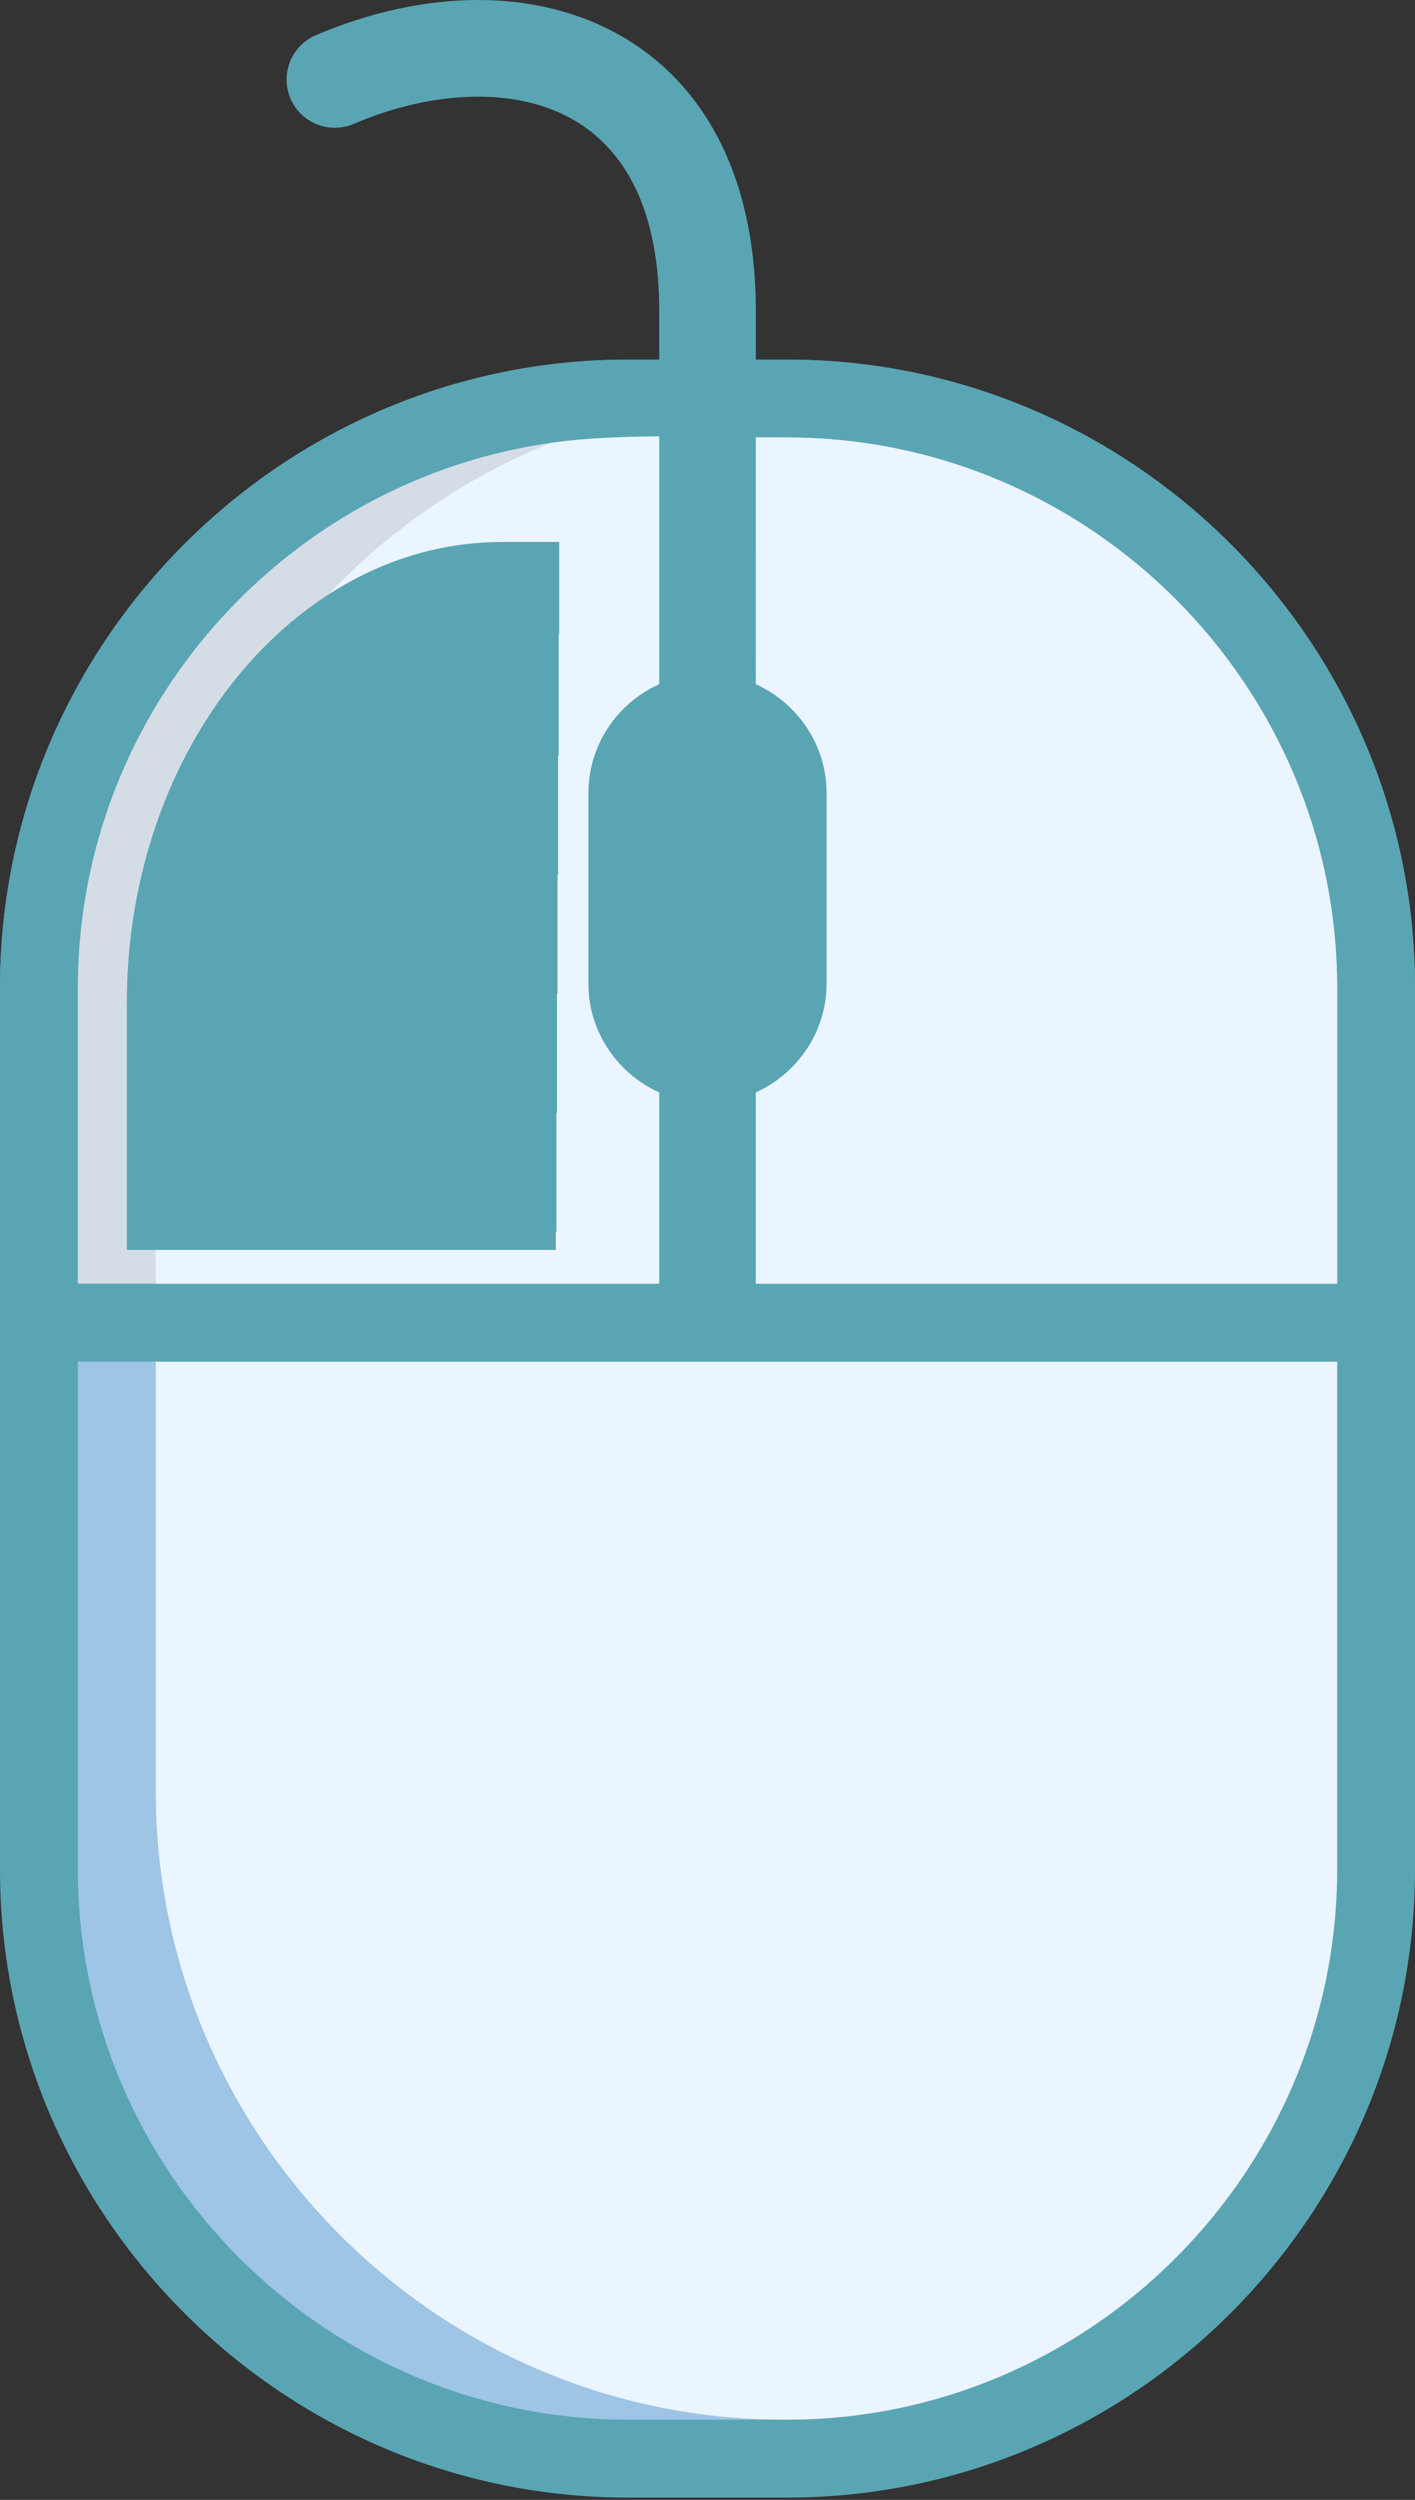 <svg width="290" height="512" viewBox="0 0 290 512" fill="none" xmlns="http://www.w3.org/2000/svg">
<rect x="0" y="0" width="290" height="512" fill="#333333" stroke="none"/>
<path d="M161.338 511.528H128.66C93.261 511.528 61.09 497.059 37.781 473.747C14.469 450.438 0 418.267 0 382.868V202.309C0 166.91 14.472 134.737 37.781 111.428C61.09 88.116 93.261 73.647 128.66 73.647H161.338C196.737 73.647 228.91 88.118 252.219 111.428C275.528 134.737 290 166.91 290 202.309V382.868C290 418.265 275.528 450.438 252.219 473.747C228.91 497.057 196.737 511.528 161.338 511.528Z" fill="#5AA5B3"/>
<path fill-rule="evenodd" clip-rule="evenodd" d="M128.66 495.57H161.338C223.327 495.57 274.041 444.857 274.041 382.868V202.309C274.041 140.318 223.327 89.605 161.338 89.605H128.66C66.671 89.605 15.959 140.318 15.959 202.309V382.868C15.959 444.857 66.671 495.57 128.66 495.57Z" fill="#9EC4E6"/>
<path fill-rule="evenodd" clip-rule="evenodd" d="M160.588 495.57H161.338C223.327 495.57 274.041 444.857 274.041 382.868V278.892H31.928V366.91C31.928 402.309 46.397 434.48 69.708 457.789C93.018 481.098 125.191 495.57 160.588 495.57Z" fill="#EBF5FF"/>
<path d="M289.998 202.309V262.912C289.998 271.724 282.853 278.868 274.041 278.868H15.959C7.147 278.868 0.002 271.724 0.002 262.912V202.309C0.002 166.91 14.474 134.739 37.783 111.43C61.092 88.118 93.261 73.649 128.66 73.649H161.338C196.737 73.649 228.908 88.121 252.217 111.43C275.526 134.739 289.998 166.91 289.998 202.309Z" fill="#5AA5B3"/>
<path fill-rule="evenodd" clip-rule="evenodd" d="M274.041 262.912V202.309C274.041 140.318 223.327 89.605 161.338 89.605H128.66C66.671 89.605 15.959 140.318 15.959 202.309V262.912H274.041Z" fill="#D4DDE6"/>
<path fill-rule="evenodd" clip-rule="evenodd" d="M274.041 262.912V202.309C274.041 140.318 223.327 89.605 161.338 89.605C145.893 89.605 128.068 88.572 112.893 90.722C96.603 97.272 81.934 107.066 69.708 119.292C46.397 142.601 31.928 174.772 31.928 210.171V262.912H274.041Z" fill="#EBF5FF"/>
<path d="M154.895 140.14C163.426 143.965 169.408 152.559 169.408 162.43V201.458C169.408 211.32 163.408 219.908 154.895 223.739V268.305H135.11V223.746C126.594 219.928 120.594 211.358 120.594 201.458V162.43C120.594 152.524 126.577 143.947 135.11 140.134L135.108 63.653C135.108 54.105 133.603 46.309 130.954 40.11C127.941 33.062 123.375 28.005 117.862 24.739C112.188 21.38 105.338 19.799 97.965 19.799C89.744 19.799 80.98 21.746 72.478 25.382C67.46 27.516 61.66 25.18 59.526 20.163C57.393 15.145 59.728 9.345 64.746 7.211C75.726 2.516 87.145 0 97.965 0C108.752 0 119.044 2.474 127.915 7.726C136.941 13.07 144.342 21.189 149.125 32.377C152.814 41.007 154.906 51.397 154.906 63.653C154.906 89.149 154.895 114.645 154.895 140.14Z" fill="#5AA5B3"/>
<path fill-rule="evenodd" clip-rule="evenodd" d="M26 256V205.296C26 153.43 60.585 111 102.858 111H125.143C167.417 111 202 153.43 202 205.296V256H26Z" fill="url(#paint0_linear_18_65)"/>
<defs>
<linearGradient id="paint0_linear_18_65" x1="202" y1="203.033" x2="26.054" y2="202.199" gradientUnits="userSpaceOnUse">
<stop offset="0.499" stop-color="#D4DDE6" stop-opacity="0"/>
<stop offset="0.499" stop-color="#5AA5B3"/>
</linearGradient>
</defs>
</svg>
